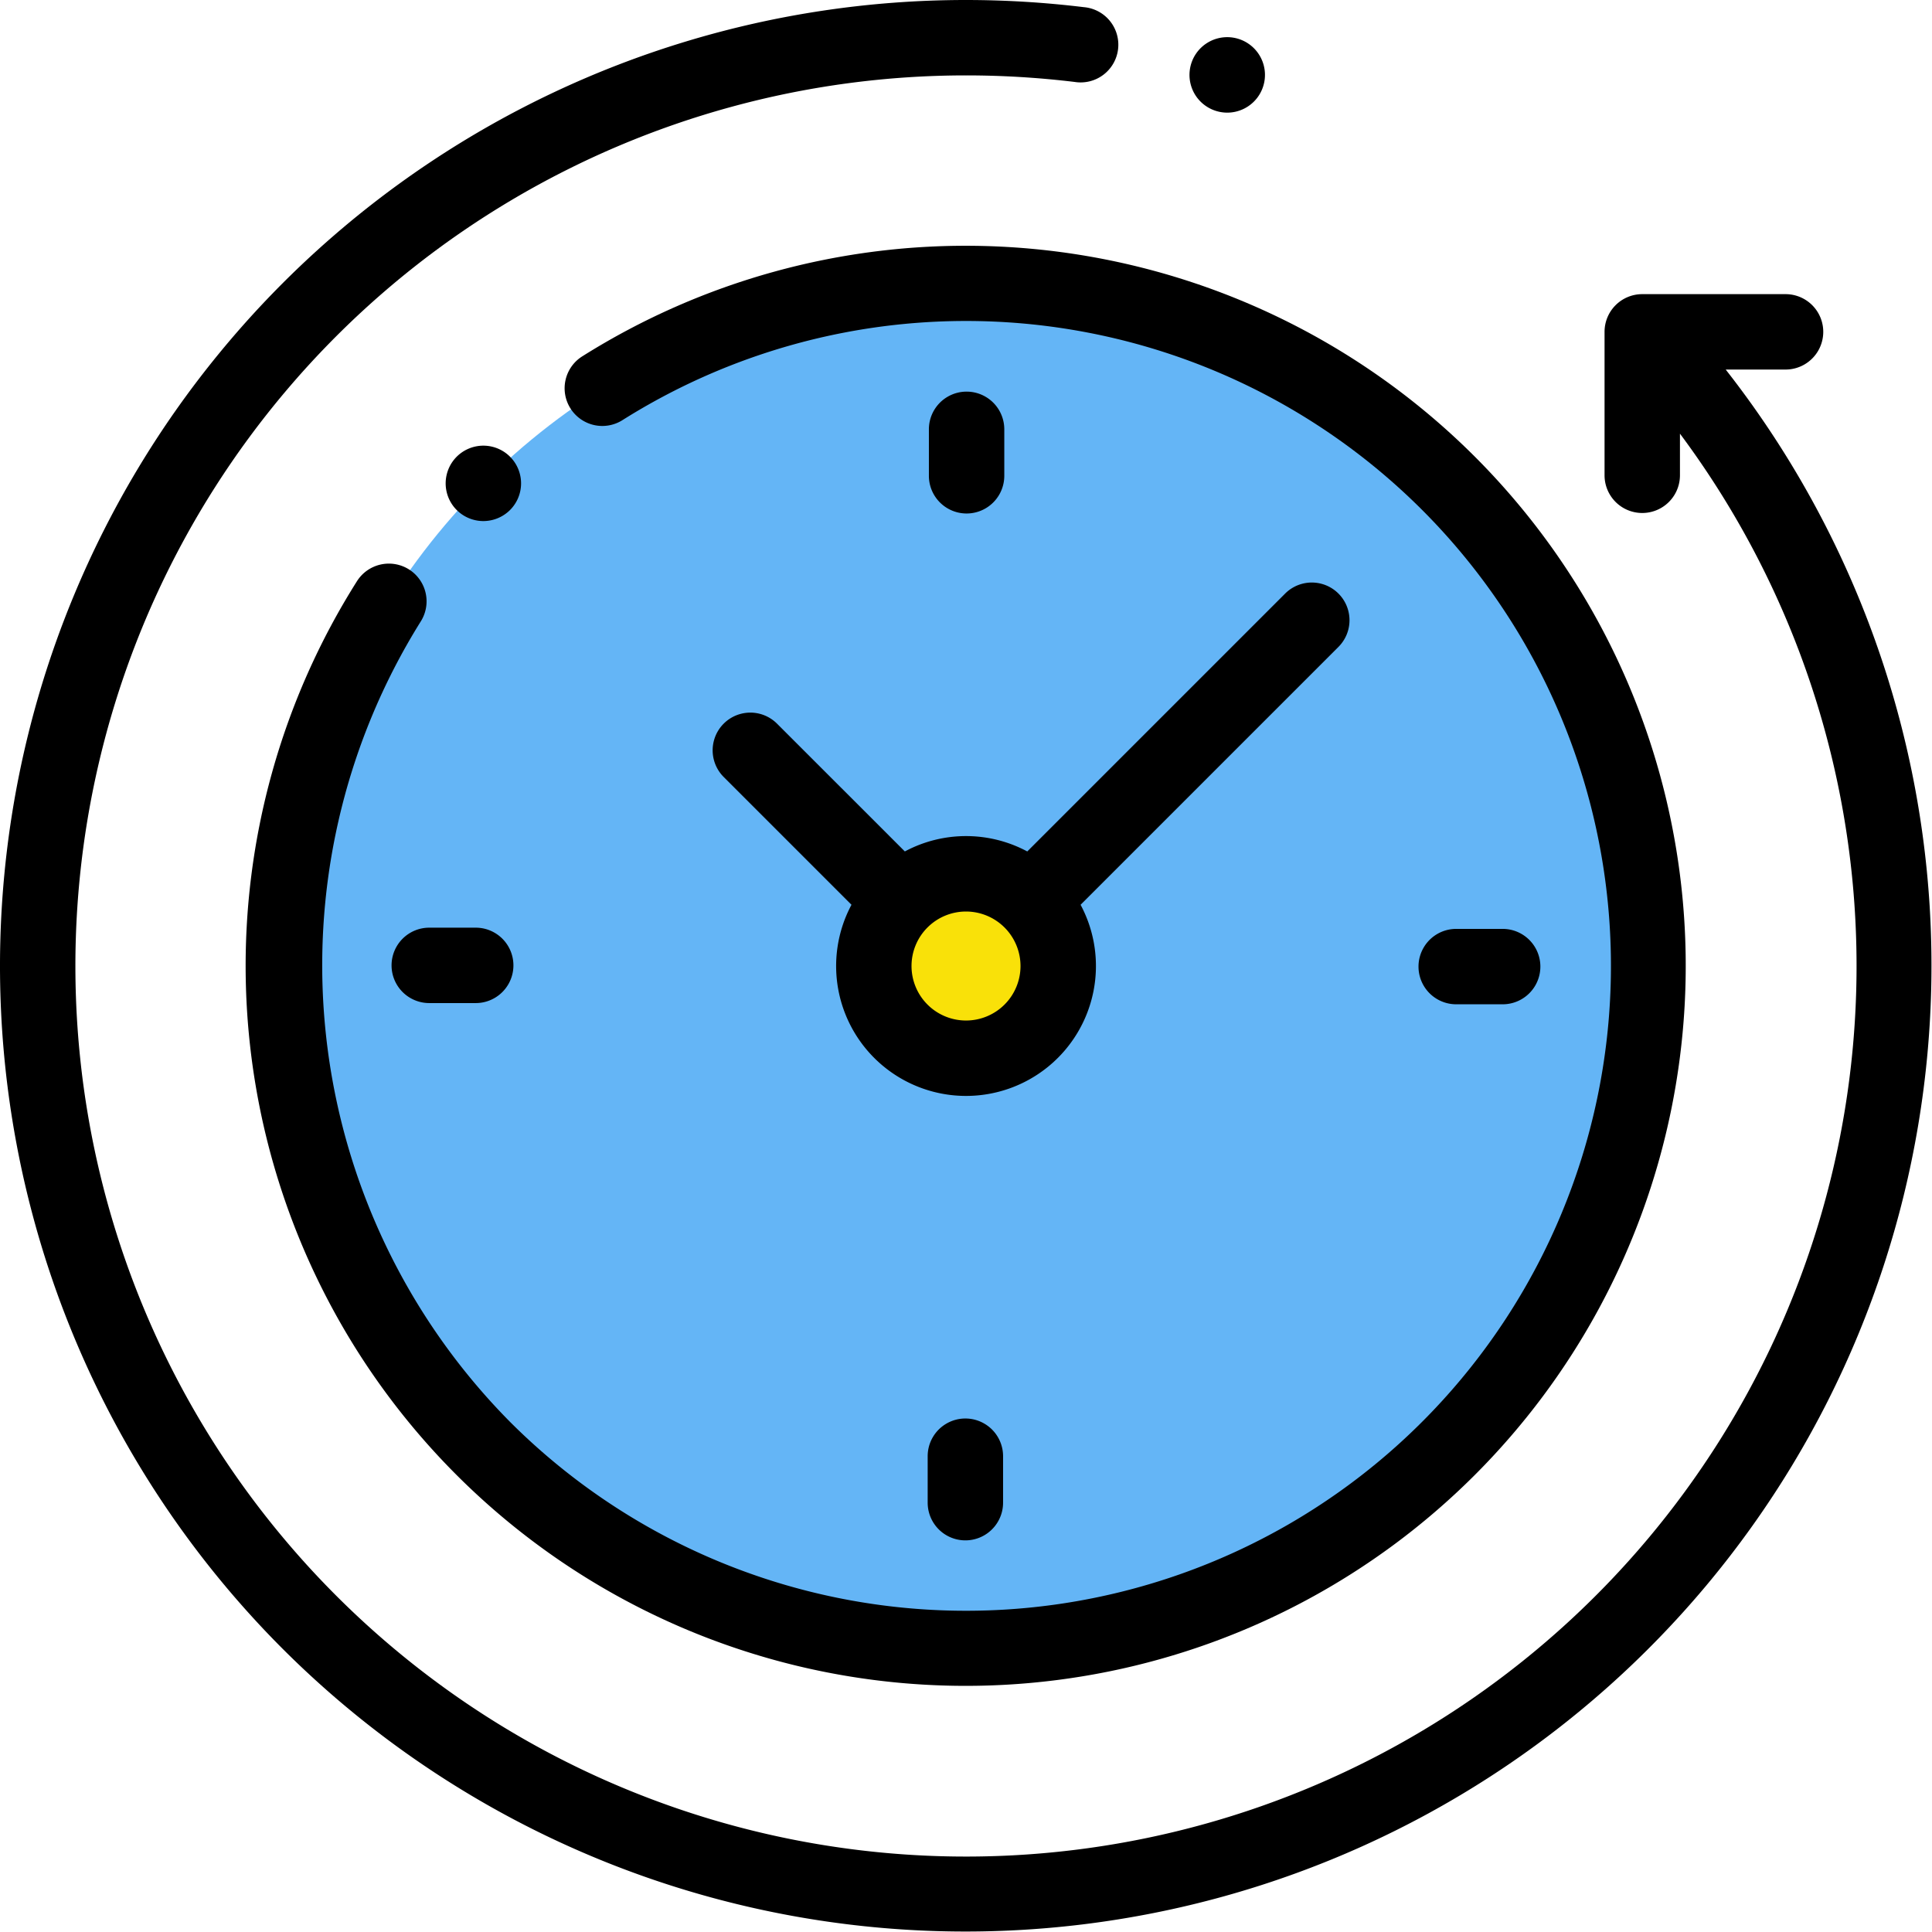 <svg id="XMLID_1031_" xmlns="http://www.w3.org/2000/svg" width="54.063" height="54.063" viewBox="0 0 54.063 54.063">
  <g id="XMLID_1564_" transform="translate(7.932 7.932)">
    <g id="XMLID_1185_">
      <circle id="XMLID_1207_" cx="19.1" cy="19.1" r="19.1" fill="#64b5f6"/>
      <g id="XMLID_1187_" transform="translate(16.52 16.52)">
        <circle id="XMLID_1205_" cx="2.58" cy="2.58" r="2.58" fill="#f9e109"/>
      </g>
    </g>
  </g>
  <g id="XMLID_971_" transform="translate(0)">
    <g id="XMLID_977_">
      <path id="XMLID_1030_" d="M48.295,10.341h1.67a1.055,1.055,0,1,0,0-2.11h-4.01A1.055,1.055,0,0,0,44.9,9.286V13.3a1.055,1.055,0,0,0,2.11,0V12.135A24.921,24.921,0,1,1,27.032,2.11a25.3,25.3,0,0,1,3.04.183A1.055,1.055,0,1,0,30.327.2a27.415,27.415,0,0,0-3.3-.2A27.032,27.032,0,0,0,7.917,46.146a27.031,27.031,0,0,0,40.377-35.8Z" transform="translate(0)"/>
      <path id="XMLID_1029_" d="M69.747,74.237a1.056,1.056,0,0,0-1.456.327A20.149,20.149,0,1,0,74.6,68.27a1.055,1.055,0,1,0,1.125,1.785,18.046,18.046,0,1,1-3.15,28.037,18.161,18.161,0,0,1-2.5-22.4A1.056,1.056,0,0,0,69.747,74.237Z" transform="translate(-58.301 -58.302)"/>
      <path id="XMLID_1028_" d="M377.224,248.44h1.3a1.055,1.055,0,0,0,0-2.11h-1.3a1.055,1.055,0,1,0,0,2.11Z" transform="translate(-336.475 -220.337)"/>
      <path id="XMLID_1004_" d="M103.835,247.061a1.055,1.055,0,0,0,1.055,1.055h1.3a1.055,1.055,0,0,0,0-2.11h-1.3A1.055,1.055,0,0,0,103.835,247.061Z" transform="translate(-92.878 -220.047)"/>
      <path id="XMLID_1001_" d="M248.44,106.192v-1.3a1.055,1.055,0,0,0-2.11,0v1.3a1.055,1.055,0,0,0,2.11,0Z" transform="translate(-220.337 -92.878)"/>
      <path id="XMLID_1415_" d="M246.006,377.224v1.3a1.055,1.055,0,1,0,2.11,0v-1.3a1.055,1.055,0,1,0-2.11,0Z" transform="translate(-220.047 -336.475)"/>
      <path id="XMLID_996_" d="M190.774,158.43a1.055,1.055,0,1,0-1.492,1.492l3.576,3.576a3.635,3.635,0,1,0,6.411,0l7.216-7.216a1.055,1.055,0,0,0-1.492-1.492l-7.216,7.216a3.628,3.628,0,0,0-3.426,0Zm6.814,6.782a1.525,1.525,0,1,1-1.525-1.525A1.527,1.527,0,0,1,197.588,165.211Z" transform="translate(-169.031 -138.18)"/>
      <path id="XMLID_980_" d="M119.979,119.979a1.055,1.055,0,1,0-.746.309A1.06,1.06,0,0,0,119.979,119.979Z" transform="translate(-105.707 -105.707)"/>
      <path id="XMLID_979_" d="M316.493,11.988a1.056,1.056,0,1,0-.746-.309A1.059,1.059,0,0,0,316.493,11.988Z" transform="translate(-282.152 -8.836)"/>
    </g>
  </g>
</svg>
